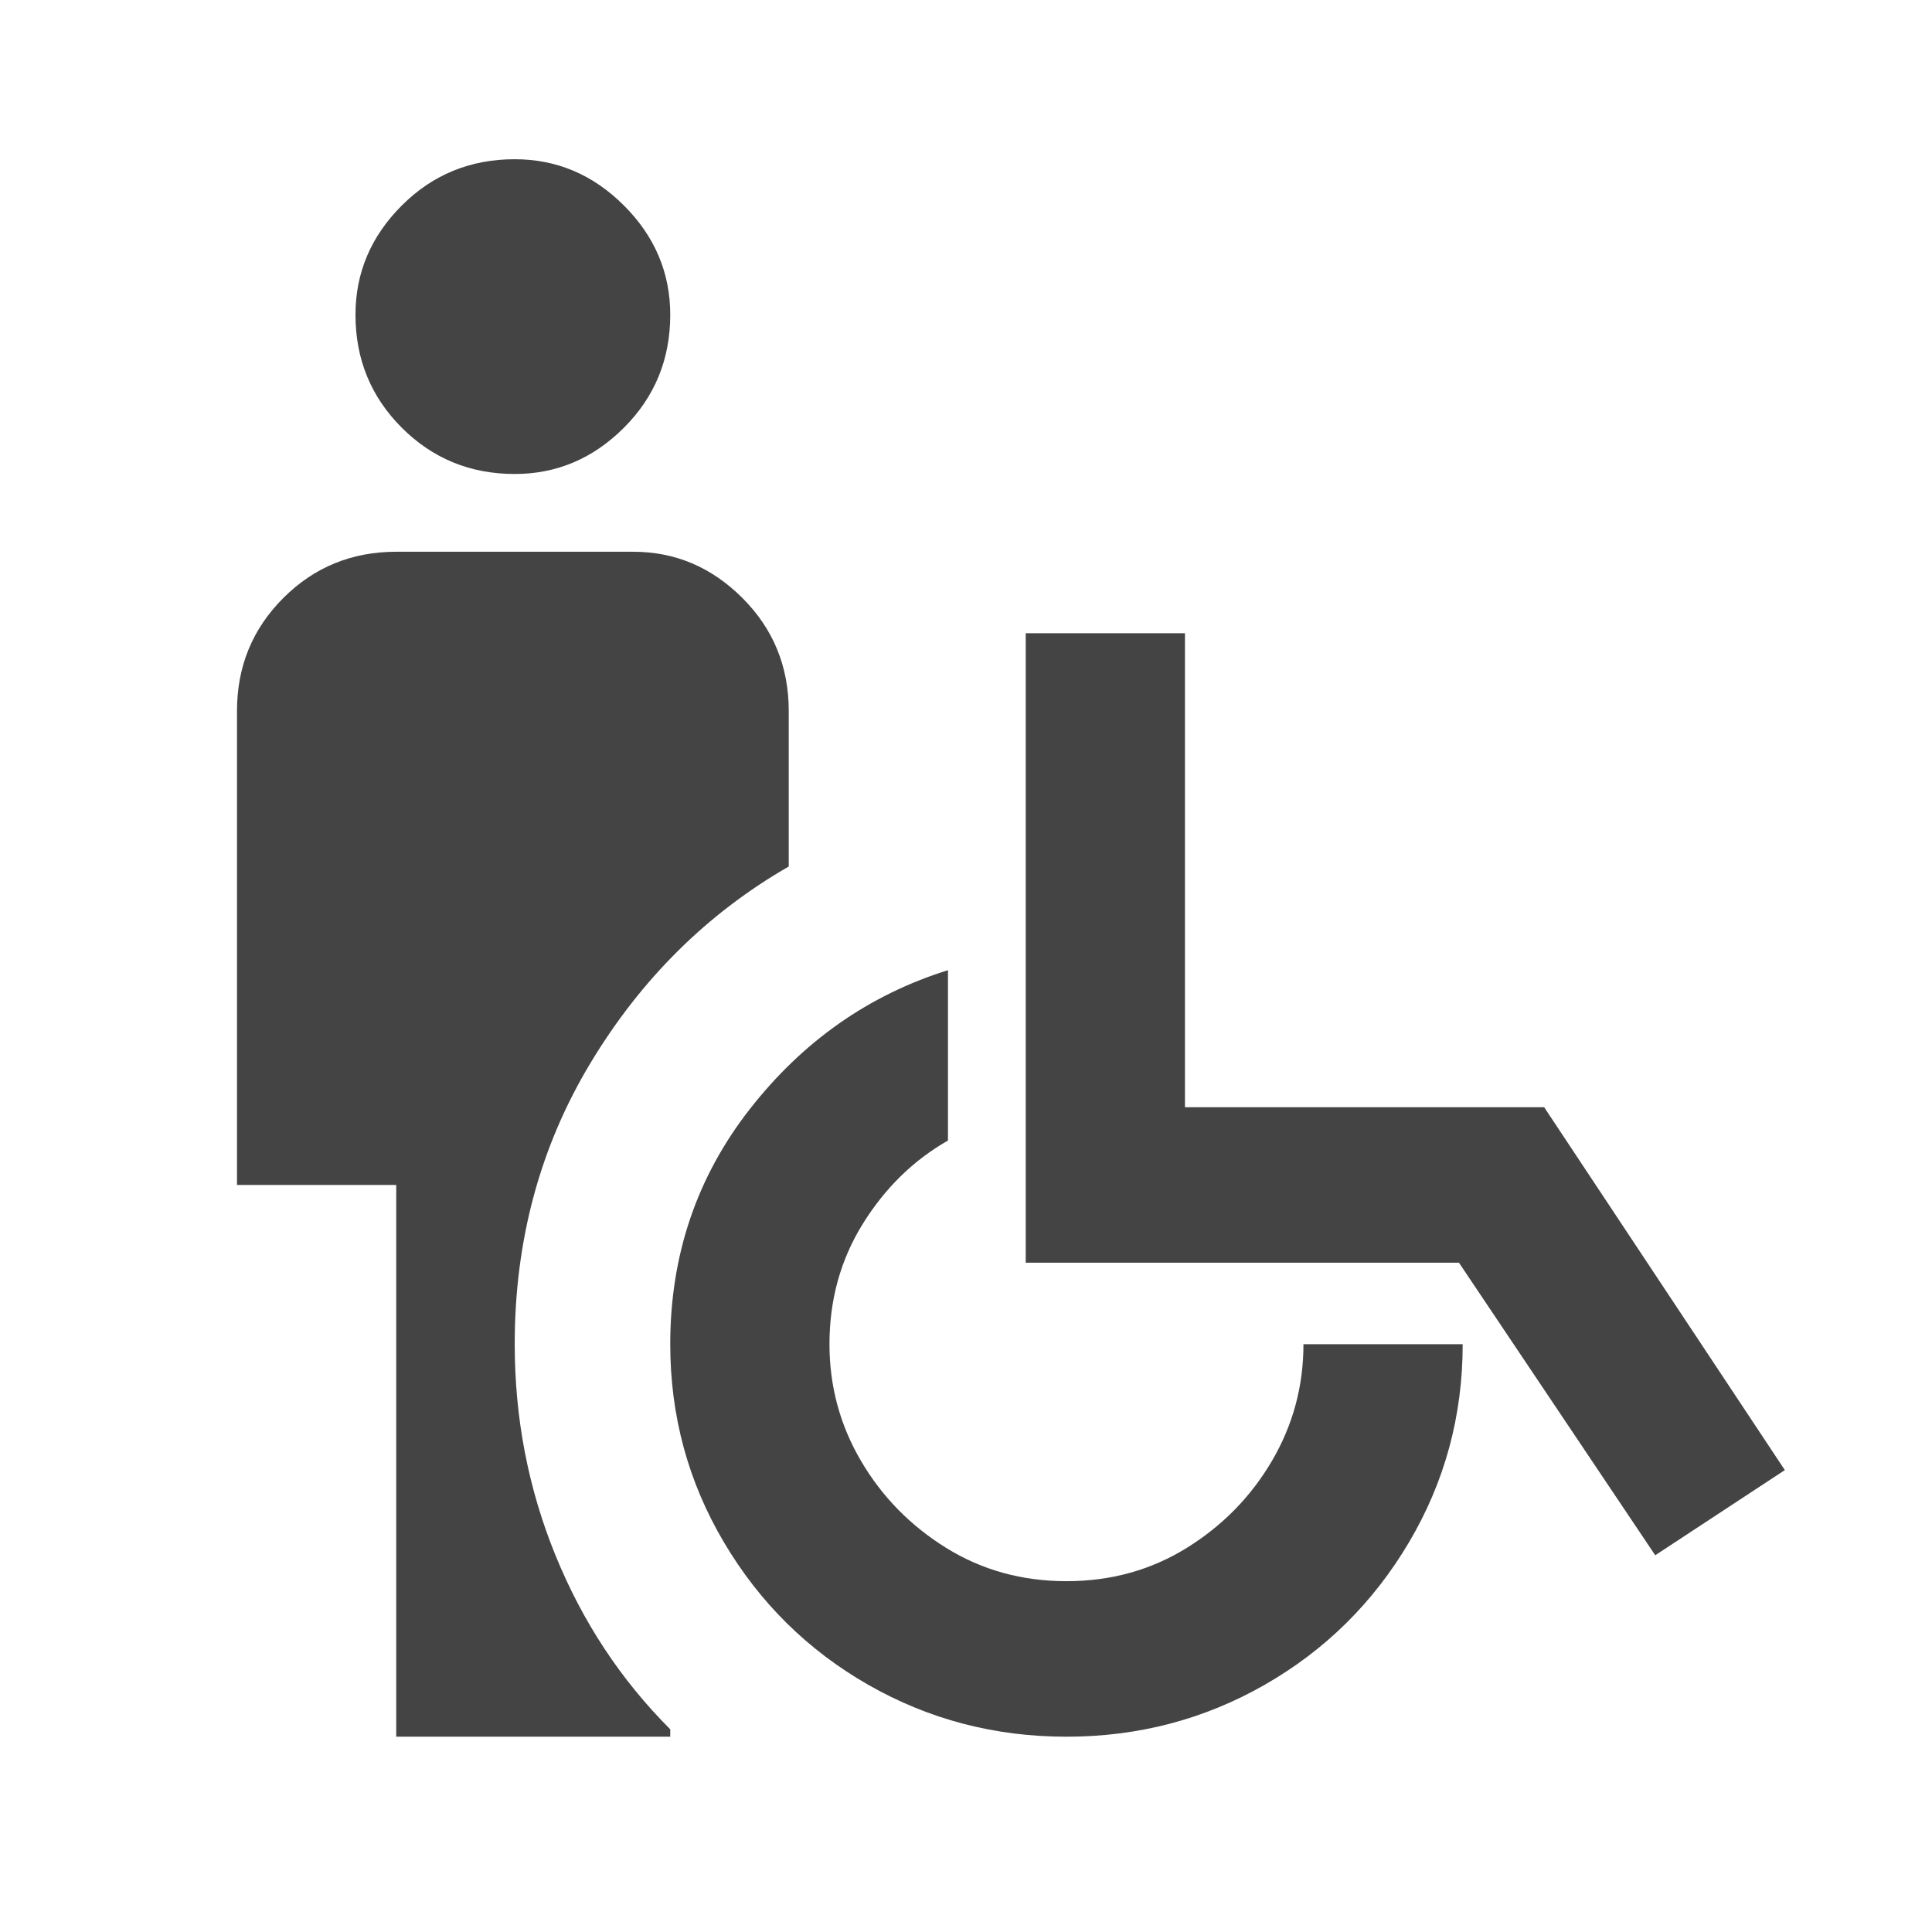 <?xml version="1.0" encoding="utf-8"?><!DOCTYPE svg PUBLIC "-//W3C//DTD SVG 1.1//EN" "http://www.w3.org/Graphics/SVG/1.1/DTD/svg11.dtd"><svg version="1.1" xmlns="http://www.w3.org/2000/svg" xmlns:xlink="http://www.w3.org/1999/xlink" width="24" height="24" viewBox="0 0 24 24" data-tags="wheelchair_pickup"><g fill="#444" transform="scale(0.023 0.023)"><path d="M192 170q0-34 25-59t61-25q34 0 59 25t25 59q0 36-25 61t-59 25q-36 0-61-25t-25-61zM426 468v-84q0-36-25-61t-59-25h-128q-36 0-61 25t-25 61v256h86v298h148v-4q-40-40-62-94t-22-114q0-84 41-152t107-106zM704 726q0 34-17 63t-46 47-65 18-65-18-46-47-17-63q0-36 18-65t46-45v-92q-64 20-107 75t-43 127q0 58 29 107t78 77 107 28 107-28 78-77 29-107h-86zM834 598h-194v-256h-86v340h234l106 158 70-46z" /></g></svg>